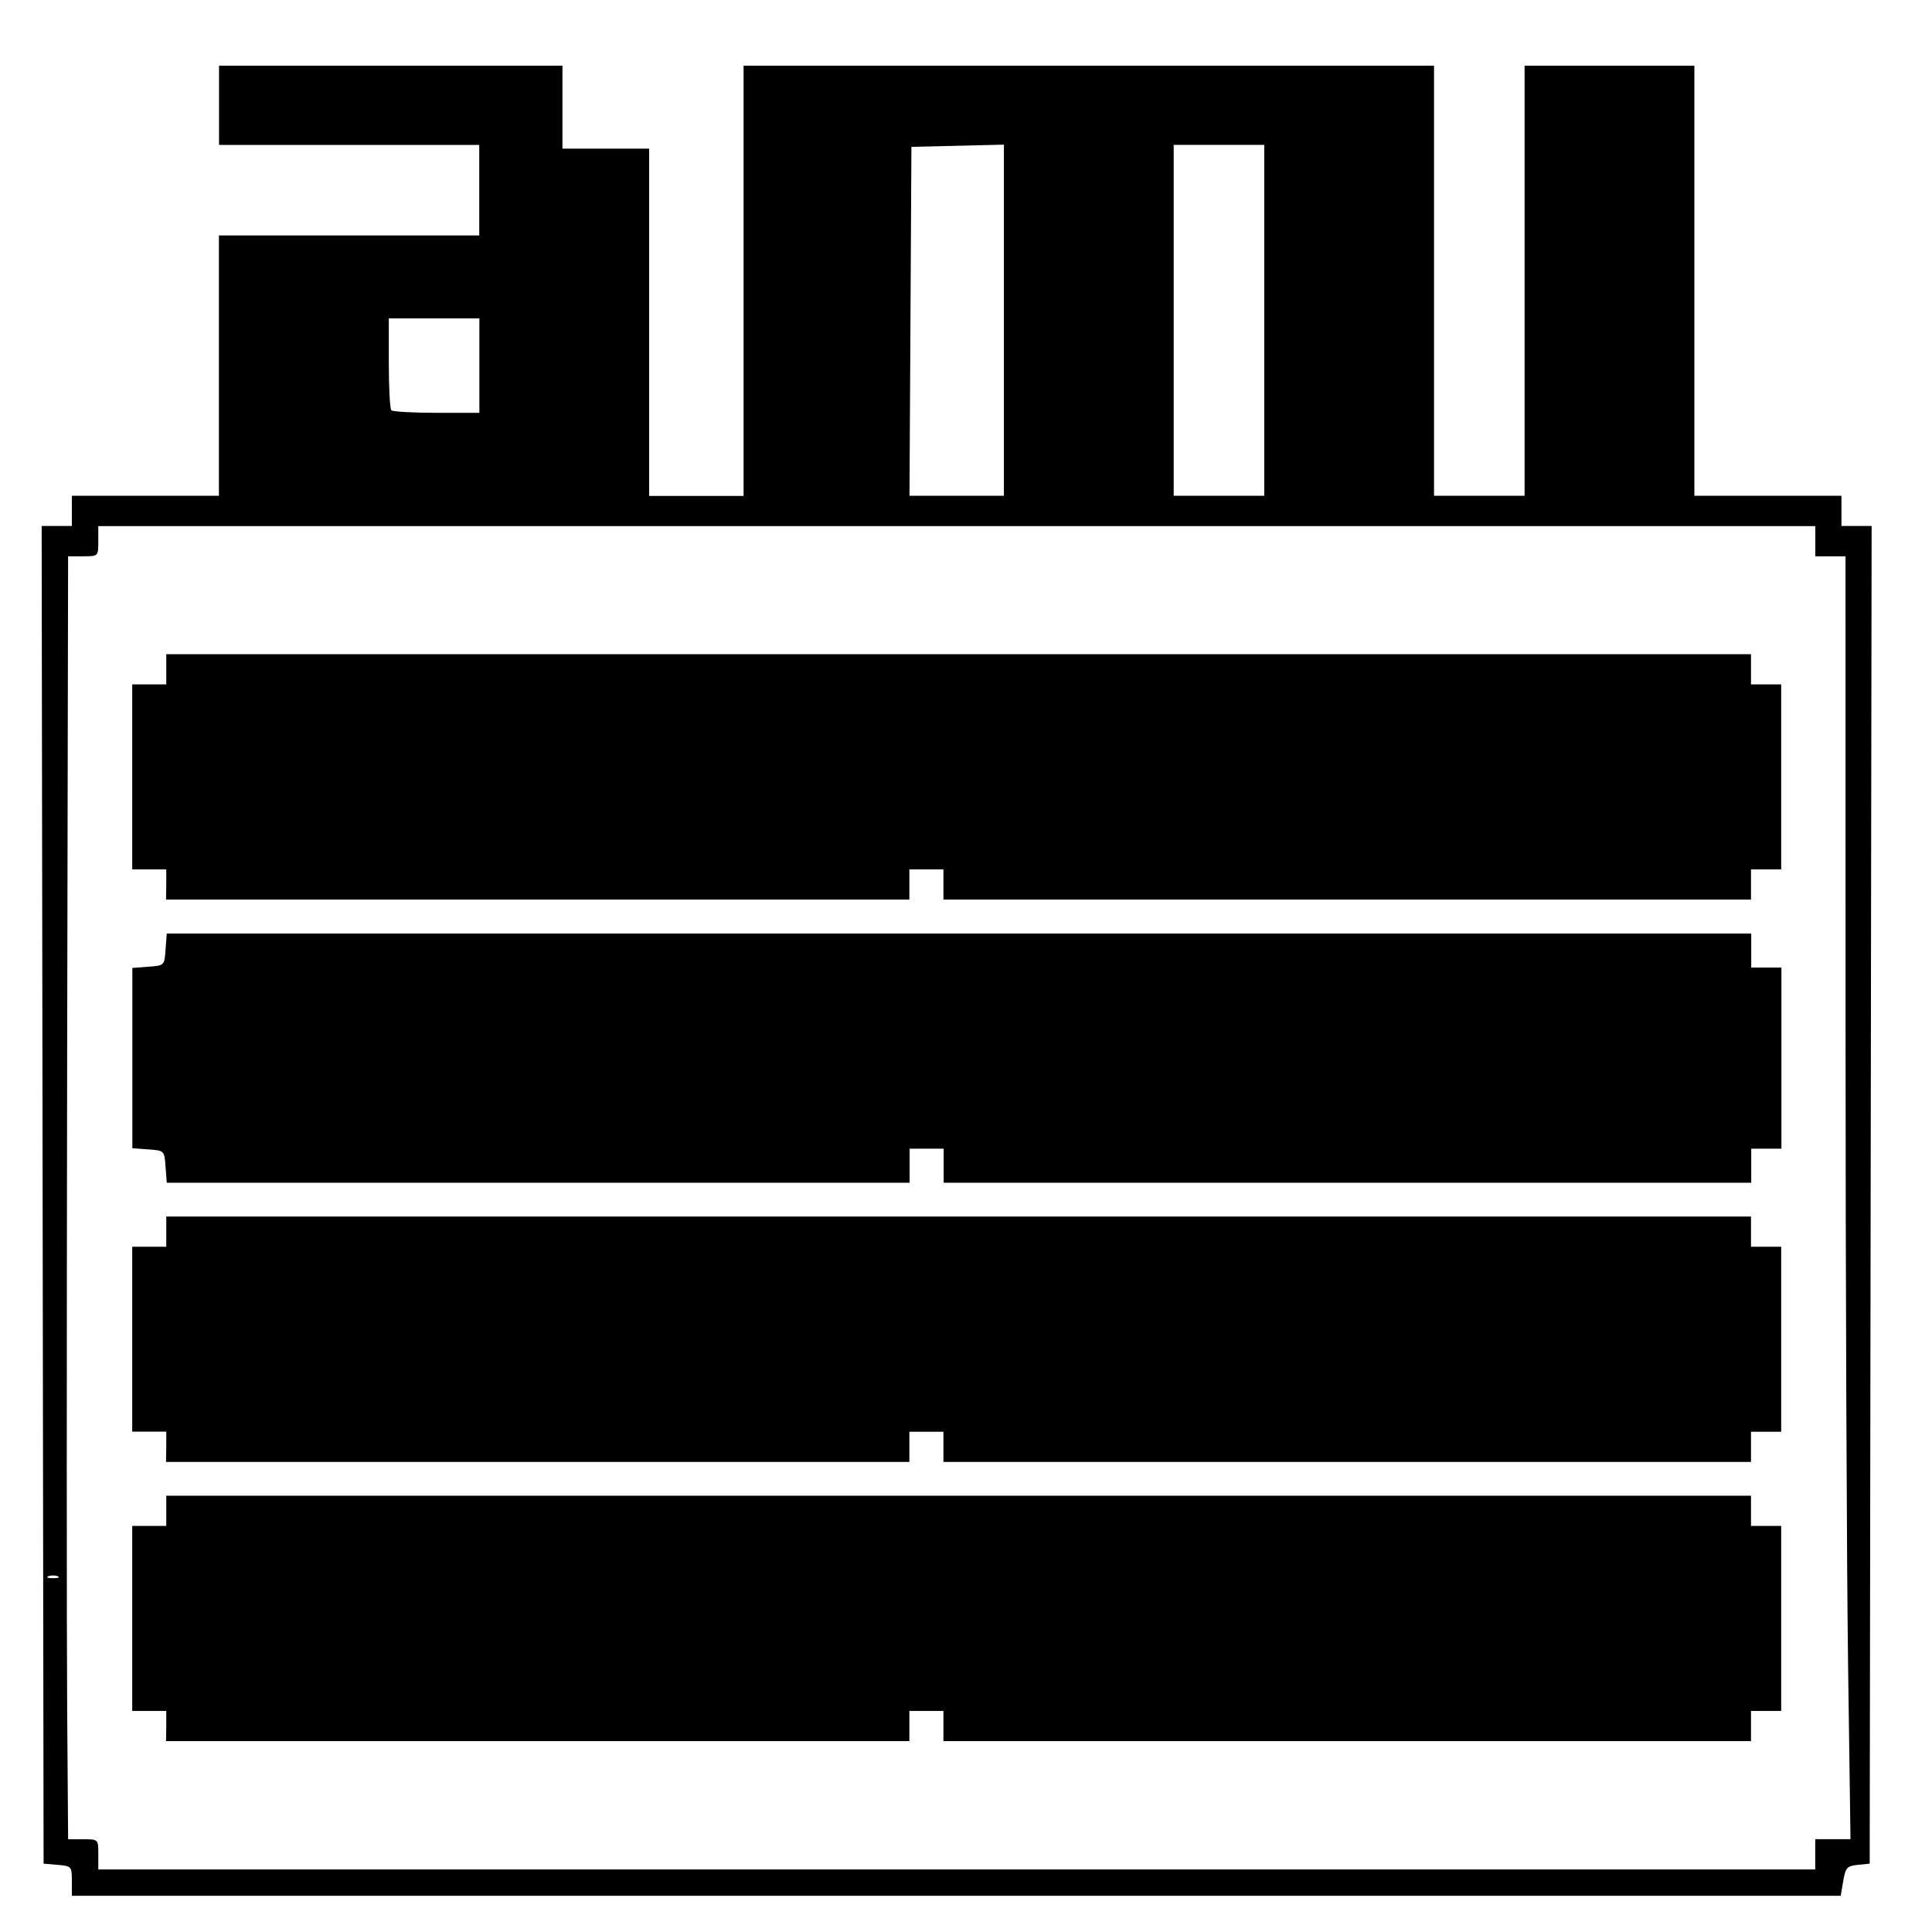 <?xml version="1.0" encoding="UTF-8" standalone="no"?>
<svg
   xmlns:dc="http://purl.org/dc/elements/1.1/"
   xmlns:cc="http://creativecommons.org/ns#"
   xmlns:rdf="http://www.w3.org/1999/02/22-rdf-syntax-ns#"
   xmlns:svg="http://www.w3.org/2000/svg"
   xmlns="http://www.w3.org/2000/svg"
   xmlns:sodipodi="http://sodipodi.sourceforge.net/DTD/sodipodi-0.dtd"
   xmlns:inkscape="http://www.inkscape.org/namespaces/inkscape"
   width="16px"
   height="16px"
   version="1.1"
   id="svg12"
   sodipodi:docname="symbol.svg"
   inkscape:version="0.92+devel unknown">
  <defs
     id="defs16" />
  <sodipodi:namedview
     pagecolor="#ffffff"
     bordercolor="#666666"
     inkscape:document-rotation="0"
     borderopacity="1"
     objecttolerance="10"
     gridtolerance="10"
     guidetolerance="10"
     inkscape:pageopacity="0"
     inkscape:pageshadow="2"
     inkscape:window-width="1366"
     inkscape:window-height="704"
     id="namedview14"
     showgrid="false"
     inkscape:zoom="22.627417"
     inkscape:cx="13.883235"
     inkscape:cy="8.0804705"
     inkscape:window-x="0"
     inkscape:window-y="0"
     inkscape:window-maximized="1"
     inkscape:current-layer="g94" />
  <g
     id="g94">
    <path
       style="fill-opacity:1;"
       d="m 0.595,15.577 c 0,-0.12 -0.003,-0.123 -0.117,-0.133 l -0.117,-0.01 -0.008,-5.539 -0.008,-5.539 h 0.125 0.125 v -0.125 -0.125 h 0.609 0.609 v -1.078 -1.078 h 1.078 1.078 v -0.375 -0.375 H 2.892 1.814 V 0.872 0.544 h 1.422 1.422 V 0.887 1.231 h 0.359 0.359 v 1.438 1.438 h 0.391 0.391 V 2.325 0.544 h 2.859 2.859 v 1.781 1.781 h 0.375 0.375 V 2.325 0.544 h 0.703 0.703 v 1.781 1.781 h 0.609 0.609 v 0.125 0.125 h 0.125 0.125 l -0.008,5.539 -0.008,5.539 -0.099,0.01 c -0.089,0.009 -0.101,0.023 -0.12,0.133 l -0.021,0.123 H 7.921 0.595 Z M 15.033,15.356 v -0.125 h 0.146 0.146 l -0.02,-1.445 c -0.011,-0.795 -0.021,-3.186 -0.021,-5.312 l -1.98e-4,-3.867 h -0.125 -0.125 v -0.125 -0.125 H 7.923 0.814 v 0.125 c 0,0.125 -3.8e-5,0.125 -0.125,0.125 h -0.125 l -0.008,4.227 c -0.004,2.325 -0.004,4.715 1.82e-4,5.312 l 0.008,1.086 h 0.125 c 0.125,0 0.125,6.8e-5 0.125,0.125 v 0.125 H 7.923 15.033 Z M 0.478,13.054 c -0.021,-0.009 -0.057,-0.009 -0.078,0 -0.021,0.009 -0.004,0.016 0.039,0.016 0.043,0 0.061,-0.007 0.039,-0.016 z M 8.314,2.652 V 1.198 l -0.383,0.009 -0.383,0.009 -0.008,1.445 -0.008,1.445 h 0.391 0.391 z m 2.156,9.618e-4 v -1.453 h -0.375 -0.375 v 1.453 1.453 h 0.375 0.375 z m -6.5,0.375 v -0.391 h -0.375 -0.375 v 0.37 c 0,0.203 0.009,0.379 0.021,0.391 0.011,0.011 0.18,0.021 0.375,0.021 h 0.354 z"
       id="path129"
       inkscape:connector-curvature="0" />
    <path
       style="fill-opacity:1;"
       d="m 1.377,7.325 v -0.125 H 1.236 1.095 v -0.766 -0.766 h 0.141 0.141 v -0.125 -0.125 h 6.562 6.562 v 0.125 0.125 h 0.125 0.125 v 0.766 0.766 h -0.125 -0.125 v 0.125 0.125 h -3.344 -3.344 v -0.125 -0.125 h -0.141 -0.141 v 0.125 0.125 h -3.078 -3.078 z"
       id="path131"
       inkscape:connector-curvature="0" />
    <path
       style="fill-opacity:1;"
       d="m 1.371,9.661 c -0.01,-0.132 -0.01,-0.133 -0.142,-0.142 l -0.133,-0.01 V 8.762 8.016 l 0.133,-0.01 c 0.132,-0.01 0.133,-0.01 0.142,-0.142 l 0.01,-0.133 h 6.561 6.561 v 0.141 0.141 h 0.125 0.125 v 0.75 0.75 h -0.125 -0.125 v 0.141 0.141 h -3.344 -3.344 v -0.141 -0.141 h -0.141 -0.141 v 0.141 0.141 h -3.076 -3.076 z"
       id="path133"
       inkscape:connector-curvature="0" />
    <path
       style="fill-opacity:1;"
       d="m 1.377,11.981 v -0.125 H 1.236 1.095 V 11.091 10.325 h 0.141 0.141 v -0.125 -0.125 h 6.562 6.562 v 0.125 0.125 h 0.125 0.125 v 0.766 0.766 h -0.125 -0.125 v 0.125 0.125 h -3.344 -3.344 v -0.125 -0.125 h -0.141 -0.141 v 0.125 0.125 h -3.078 -3.078 z"
       id="path139"
       inkscape:connector-curvature="0" />
    <path
       style="fill-opacity:1;"
       d="m 1.377,14.294 v -0.125 H 1.236 1.095 V 13.403 12.637 h 0.141 0.141 v -0.125 -0.125 h 6.562 6.562 v 0.125 0.125 h 0.125 0.125 v 0.766 0.766 h -0.125 -0.125 v 0.125 0.125 h -3.344 -3.344 v -0.125 -0.125 h -0.141 -0.141 v 0.125 0.125 h -3.078 -3.078 z"
       id="path141"
       inkscape:connector-curvature="0" />
  </g>
</svg>
